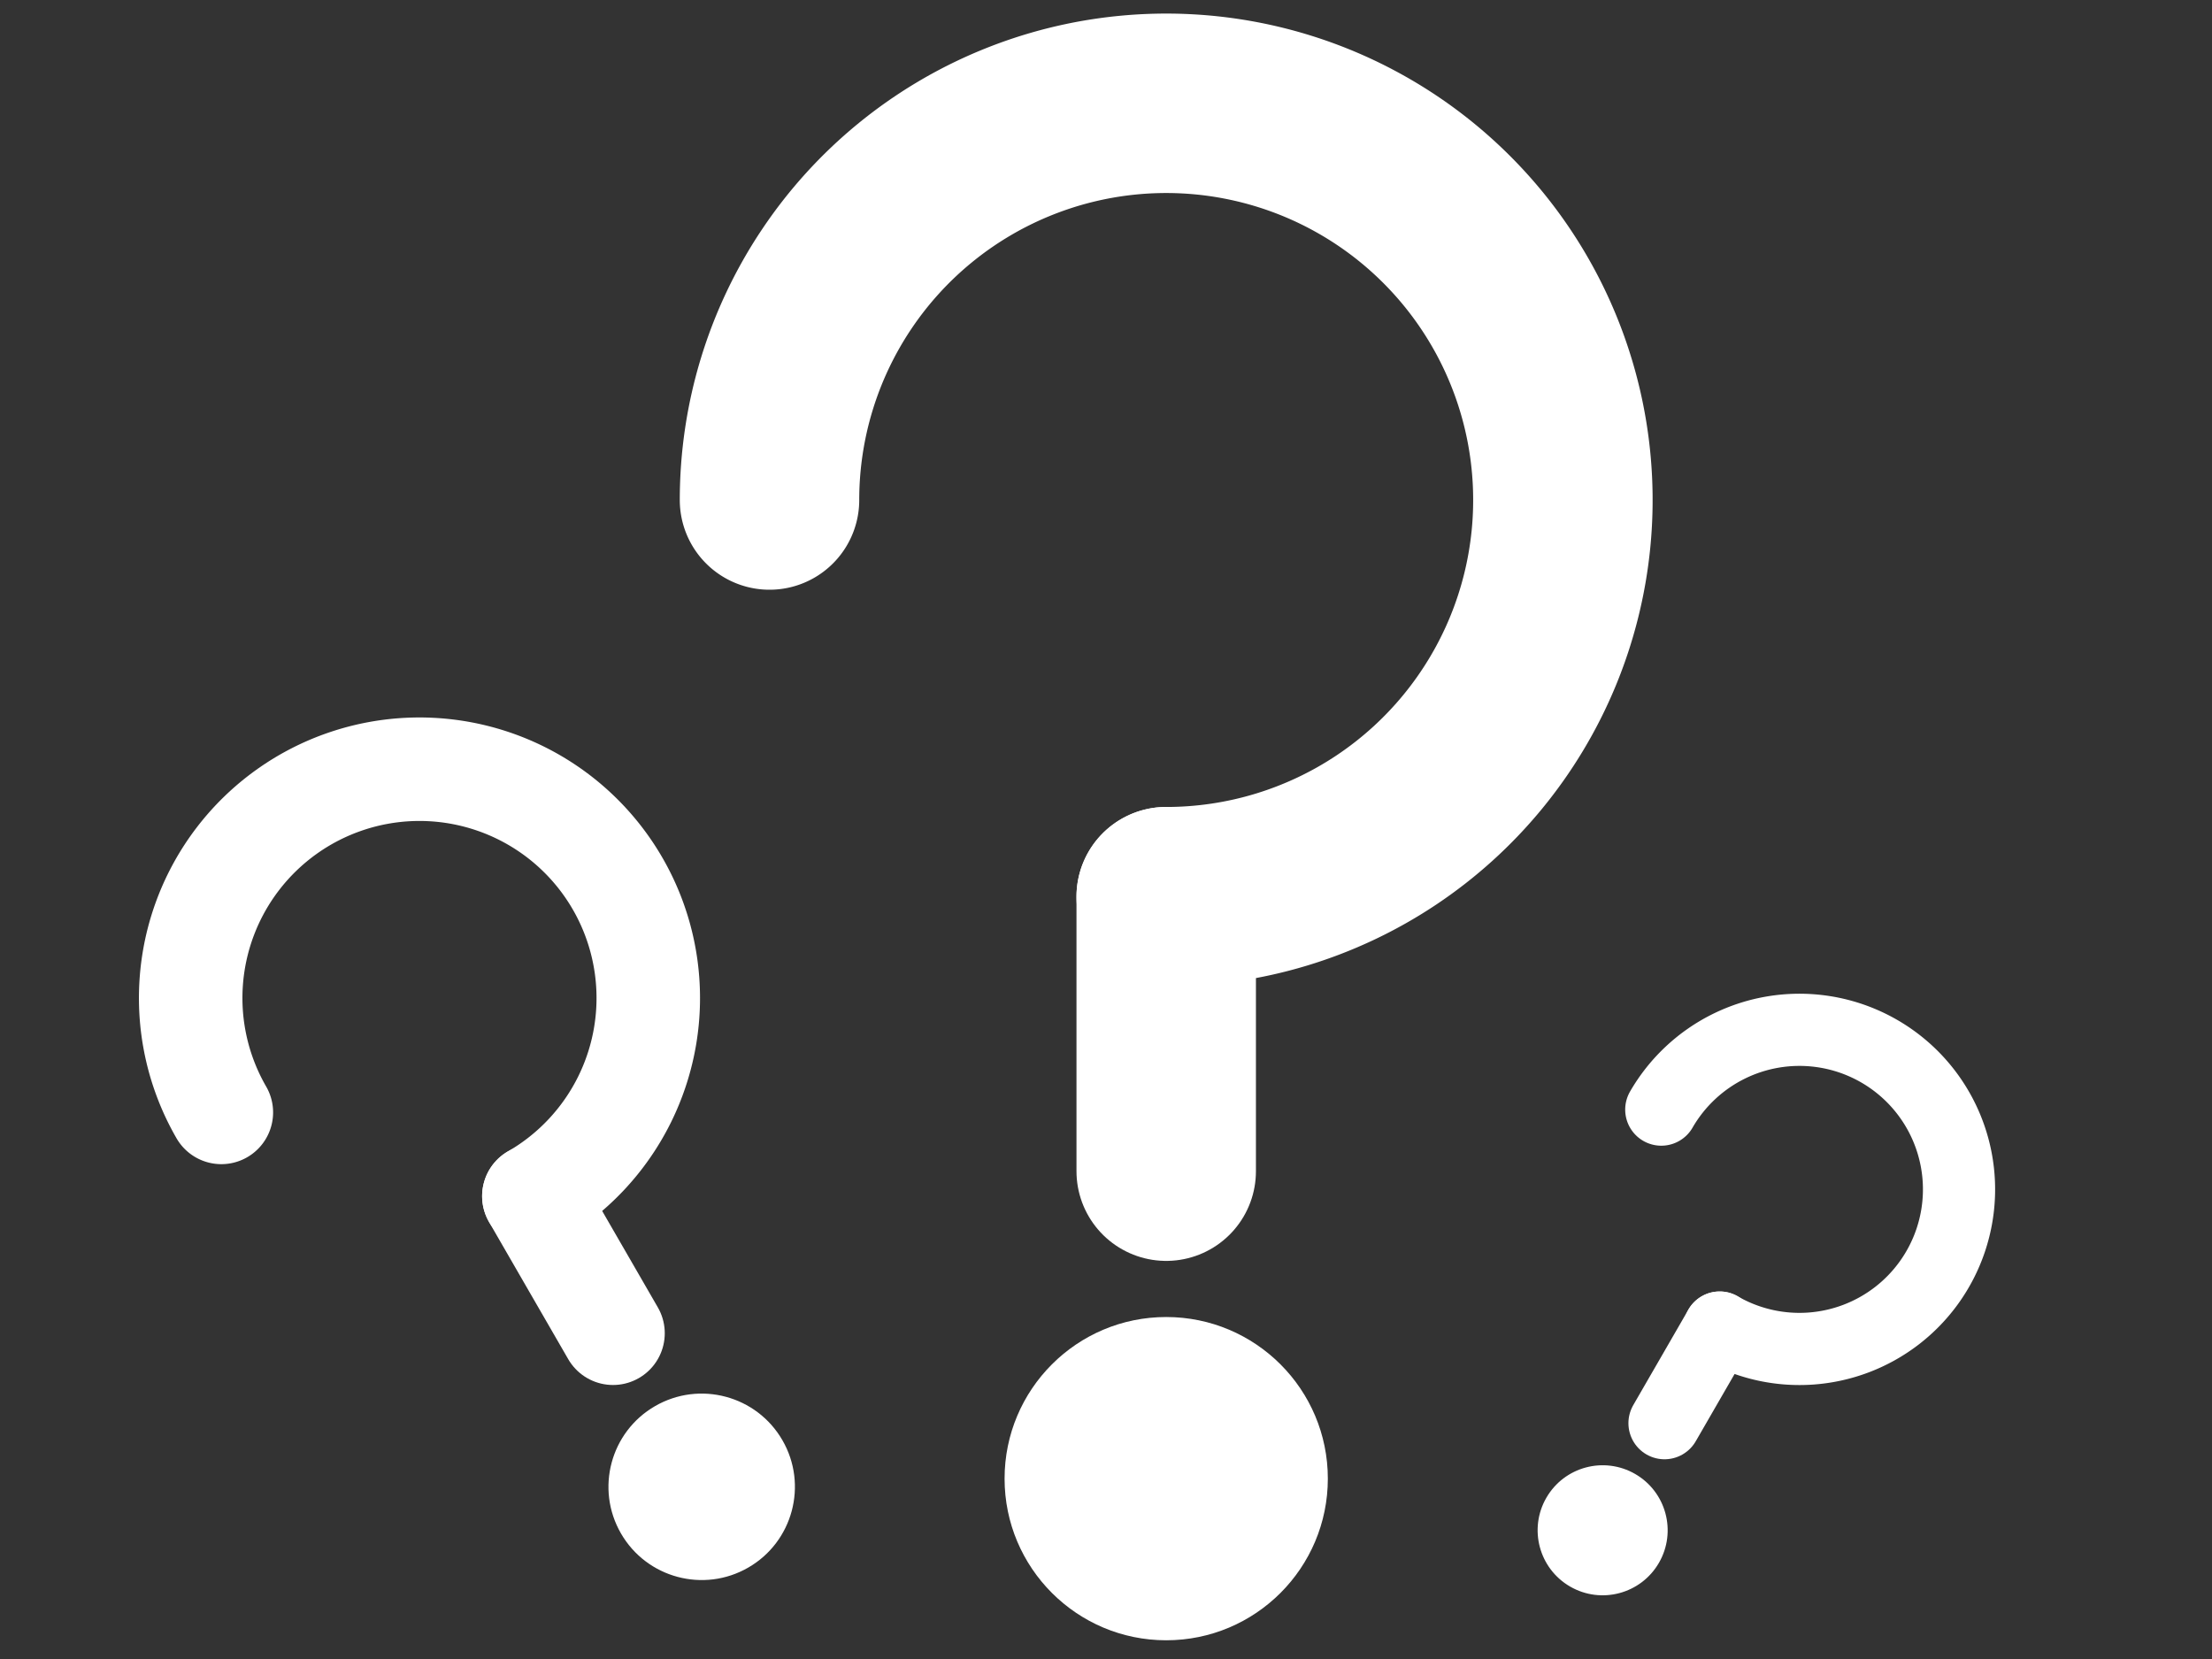 <?xml version="1.0" encoding="UTF-8" standalone="no"?>
<svg
   xmlns:dc="http://purl.org/dc/elements/1.1/"
   xmlns:cc="http://creativecommons.org/ns#"
   xmlns:rdf="http://www.w3.org/1999/02/22-rdf-syntax-ns#"
   xmlns:svg="http://www.w3.org/2000/svg"
   xmlns="http://www.w3.org/2000/svg"
   width="100"
   height="75"
   viewBox="0 0 100 75"
   version="1.1"
   id="svg8">
  <rect x="0" y="0" width="100" height="75" fill="#333333" stroke="none"/>
  <defs
     id="defs2" />
  <g
     id="layer1"
     transform="translate(-1257.714,-201.473)">
    <g
       transform="matrix(0.997,0,0,0.997,3.296,1.341)"
       id="g962">
      <path
         style="font-variation-settings:normal;vector-effect:none;fill:none;fill-opacity:1;stroke:#ffffff;stroke-width:8.137;stroke-linecap:round;stroke-linejoin:round;stroke-miterlimit:4;stroke-dasharray:none;stroke-dashoffset:0;stroke-opacity:1;stop-color:#000000"
         d="m 1311.073,241.393 v 12.447"
         id="path870" />
      <circle
         r="7.329"
         cy="267.782"
         cx="1311.073"
         id="path966"
         style="font-variation-settings:normal;vector-effect:none;fill:#ffffff;fill-opacity:1;stroke:none;stroke-width:19.788;stroke-linecap:round;stroke-linejoin:round;stroke-miterlimit:4;stroke-dasharray:none;stroke-dashoffset:0;stroke-opacity:1;paint-order:markers stroke fill;stop-color:#000000" />
      <path
         d="m 1293.085,223.406 a 17.987,17.987 0 0 1 11.104,-16.618 17.987,17.987 0 0 1 19.603,3.899 17.987,17.987 0 0 1 3.899,19.603 17.987,17.987 0 0 1 -16.618,11.104"
         style="font-variation-settings:normal;vector-effect:none;fill:none;fill-opacity:1;stroke:#ffffff;stroke-width:8.137;stroke-linecap:round;stroke-linejoin:round;stroke-miterlimit:4;stroke-dasharray:none;stroke-dashoffset:0;stroke-opacity:1;paint-order:markers stroke fill;stop-color:#000000"
         id="path964" />
      <path
         id="path976"
         d="m 1282.4,254.972 3.589,6.217"
         style="font-variation-settings:normal;vector-effect:none;fill:none;fill-opacity:1;stroke:#ffffff;stroke-width:4.693;stroke-linecap:round;stroke-linejoin:round;stroke-miterlimit:4;stroke-dasharray:none;stroke-dashoffset:0;stroke-opacity:1;stop-color:#000000" />
      <circle
         transform="rotate(-30)"
         style="font-variation-settings:normal;vector-effect:none;fill:#ffffff;fill-opacity:1;stroke:none;stroke-width:11.412;stroke-linecap:round;stroke-linejoin:round;stroke-miterlimit:4;stroke-dasharray:none;stroke-dashoffset:0;stroke-opacity:1;paint-order:markers stroke fill;stop-color:#000000"
         id="circle978"
         cx="983.105"
         cy="877.232"
         r="4.227" />
      <path
         id="path980"
         style="font-variation-settings:normal;vector-effect:none;fill:none;fill-opacity:1;stroke:#ffffff;stroke-width:4.693;stroke-linecap:round;stroke-linejoin:round;stroke-miterlimit:4;stroke-dasharray:none;stroke-dashoffset:0;stroke-opacity:1;paint-order:markers stroke fill;stop-color:#000000"
         d="m 1268.229,251.175 a 10.374,10.374 0 0 1 0.754,-11.503 10.374,10.374 0 0 1 10.915,-3.705 10.374,10.374 0 0 1 7.601,8.667 10.374,10.374 0 0 1 -5.098,10.339" />
      <path
         style="font-variation-settings:normal;vector-effect:none;fill:none;fill-opacity:1;stroke:#ffffff;stroke-width:3.273;stroke-linecap:round;stroke-linejoin:round;stroke-miterlimit:4;stroke-dasharray:none;stroke-dashoffset:0;stroke-opacity:1;stop-color:#000000"
         d="m 1336.171,260.931 -2.503,4.336"
         id="path984" />
      <circle
         transform="rotate(30)"
         r="2.948"
         cy="-431.498"
         cx="1287.623"
         id="circle986"
         style="font-variation-settings:normal;vector-effect:none;fill:#ffffff;fill-opacity:1;stroke:none;stroke-width:7.959;stroke-linecap:round;stroke-linejoin:round;stroke-miterlimit:4;stroke-dasharray:none;stroke-dashoffset:0;stroke-opacity:1;paint-order:markers stroke fill;stop-color:#000000" />
      <path
         d="m 1333.522,251.048 a 7.235,7.235 45 0 1 7.21,-3.556 7.235,7.235 45 0 1 6.044,5.301 7.235,7.235 45 0 1 -2.584,7.613 7.235,7.235 45 0 1 -8.022,0.526"
         style="font-variation-settings:normal;vector-effect:none;fill:none;fill-opacity:1;stroke:#ffffff;stroke-width:3.273;stroke-linecap:round;stroke-linejoin:round;stroke-miterlimit:4;stroke-dasharray:none;stroke-dashoffset:0;stroke-opacity:1;paint-order:markers stroke fill;stop-color:#000000"
         id="path988" />
    </g>
  </g>
</svg>
